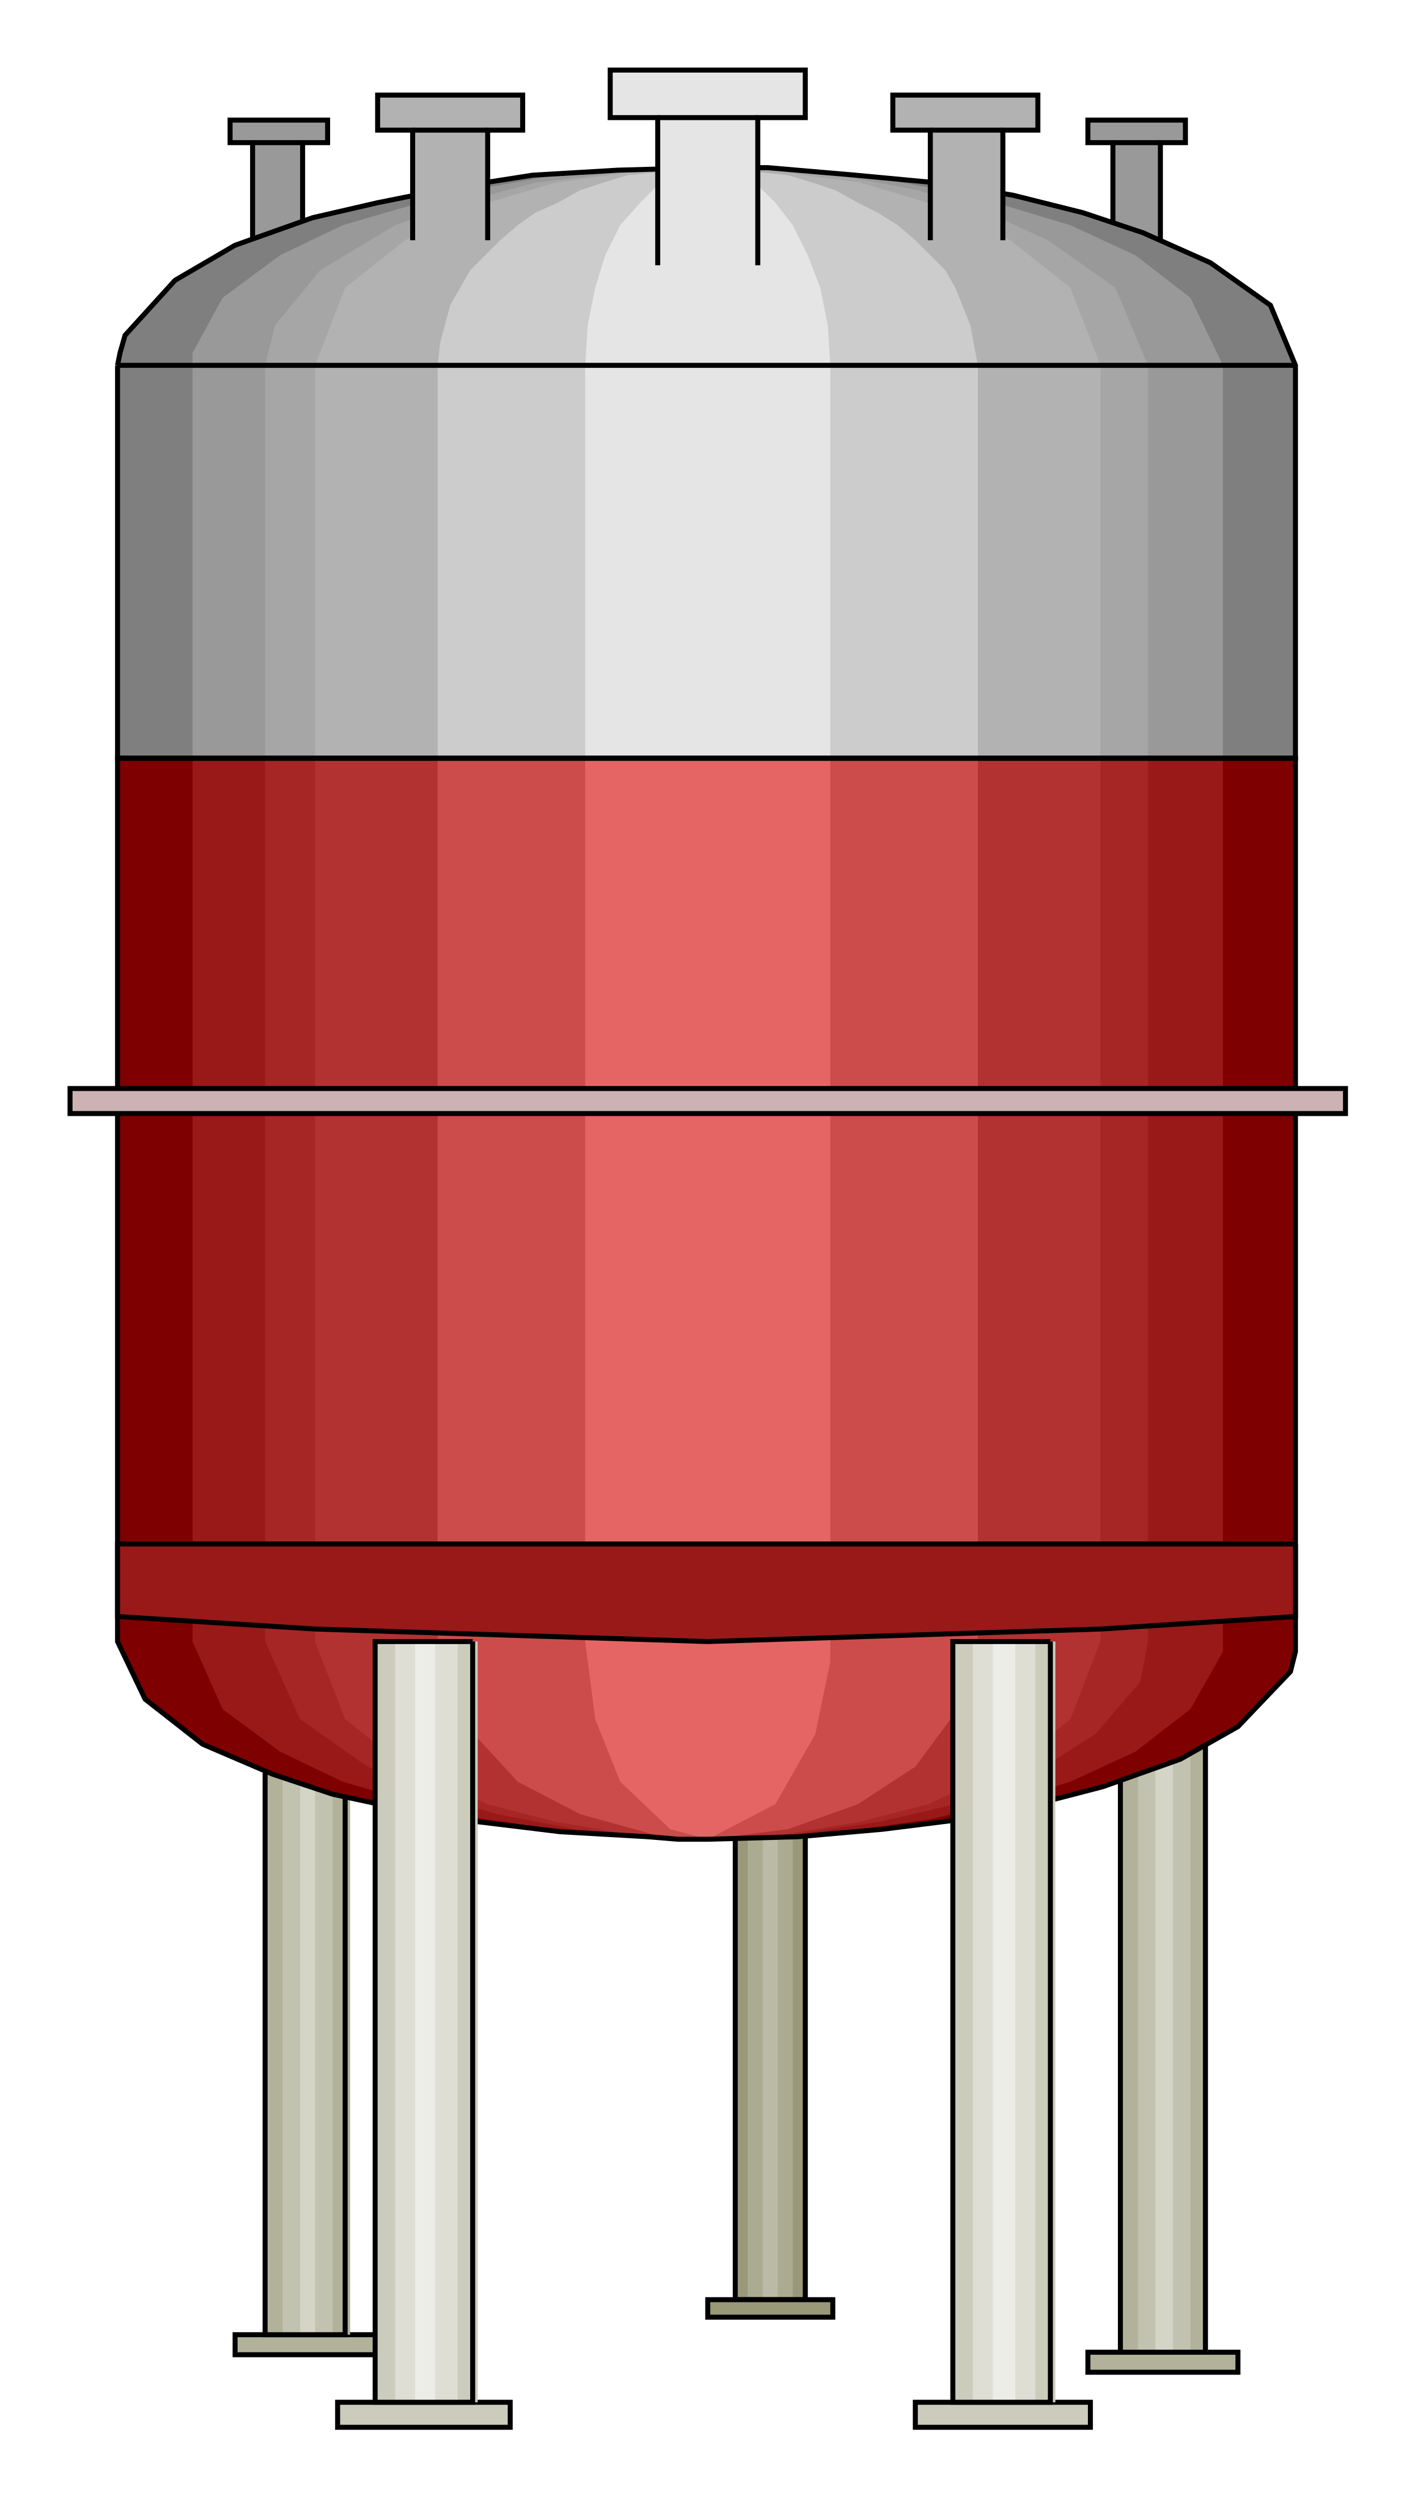 <?xml version="1.0" encoding="utf-8" standalone="no"?><!DOCTYPE svg PUBLIC "-//W3C//DTD SVG 1.1//EN" "http://www.w3.org/Graphics/SVG/1.1/DTD/svg11-flat-20030114.dtd"><svg width="567" height="999" version="1.1" xmlns="http://www.w3.org/2000/svg" xmlns:xlink="http://www.w3.org/1999/xlink">

<path style="fill:#999" d="M121,97 l0,-40 10,0 0,-9 -39,0 0,9 9,0 0,40 20,0z" />
<path style="fill:#999" d="M464,97 l0,-40 10,0 0,-9 -39,0 0,9 10,0 0,40 19,0z" />
<path style="fill:none;stroke:#000;stroke-width:2" d="M121,97 l0,-40 10,0 0,-9 -39,0 0,9 9,0 0,40" />
<path style="fill:none;stroke:#000;stroke-width:2" d="M121,57 l-20,0" />
<path style="fill:none;stroke:#000;stroke-width:2" d="M464,97 l0,-40 10,0 0,-9 -39,0 0,9 10,0 0,40" />
<path style="fill:none;stroke:#000;stroke-width:2" d="M464,57 l-19,0" />
<path style="fill:#b2b29b;stroke:#000;stroke-width:2" d="M495,940 l-60,0 0,8 60,0 0,-8z" />
<path style="fill:#b2b29b;stroke:#000;stroke-width:2" d="M151,933 l-57,0 0,8 57,0 0,-8z" />
<path style="fill:#99997a" d="M323,700 l-29,0 0,219 29,0 0,-219z" />
<path style="fill:#abab91" d="M317,700 l-18,0 0,219 18,0 0,-219z" />
<path style="fill:#babaa6" d="M311,700 l-6,0 0,219 6,0 0,-219z" />
<path style="fill:none;stroke:#000;stroke-width:2" d="M322,700 l-28,0 0,219 28,0 0,-219" />
<path style="fill:#99997a;stroke:#000;stroke-width:2" d="M333,919 l-50,0 0,7 50,0 0,-7z" />
<path style="fill:#b2b29b" d="M140,686 l-34,0 0,247 34,0 0,-247z" />
<path style="fill:#b2b29b" d="M483,678 l-35,0 0,262 35,0 0,-262z" />
<path style="fill:#c2c2b0" d="M133,686 l-20,0 0,247 20,0 0,-247z" />
<path style="fill:#c2c2b0" d="M476,678 l-21,0 0,262 21,0 0,-262z" />
<path style="fill:#d4d4c7" d="M126,686 l-6,0 0,247 6,0 0,-247z" />
<path style="fill:#d4d4c7" d="M469,678 l-7,0 0,262 7,0 0,-262z" />
<path style="fill:none;stroke:#000;stroke-width:2" d="M138,686 l-32,0 0,247 32,0 0,-247" />
<path style="fill:none;stroke:#000;stroke-width:2" d="M482,678 l-34,0 0,262 34,0 0,-262" />
<path style="fill:#7f0000" d="M518,656 l0,-353 -471,0 0,353 11,23 23,18 28,12 24,8 28,6 30,5 33,4 35,2 12,1 12,0 36,-1 34,-3 32,-4 29,-6 27,-7 31,-11 23,-13 21,-22 2,-8 0,-4z" />
<path style="fill:#7f7f7f" d="M47,146 l0,157 471,0 0,-157 -10,-24 -24,-17 -27,-12 -24,-8 -28,-7 -31,-5 -32,-3 -35,-3 -12,0 -12,0 -36,1 -34,2 -32,5 -30,6 -26,6 -31,11 -24,14 -20,22 -2,7 -1,5z" />
<path style="fill:#991919" d="M489,656 l0,-353 -412,0 0,353 12,27 23,17 25,12 31,9 26,6 28,4 29,3 11,0 10,1 11,0 31,-1 30,-3 28,-4 26,-6 30,-9 26,-12 22,-17 13,-23 0,-4z" />
<path style="fill:#999" d="M77,146 l0,157 412,0 0,-157 -13,-27 -22,-17 -26,-12 -30,-9 -26,-6 -28,-5 -30,-2 -10,-1 -10,0 -11,0 -32,1 -29,2 -28,5 -26,6 -31,9 -25,12 -23,17 -12,22 0,5z" />
<path style="fill:#a62626" d="M459,656 l0,-353 -353,0 0,353 14,31 27,19 24,11 28,8 31,6 35,3 18,1 35,-2 34,-5 30,-7 26,-9 30,-19 18,-21 3,-16z" />
<path style="fill:#a6a6a6" d="M106,146 l0,157 353,0 0,-157 -13,-31 -27,-19 -24,-11 -28,-9 -32,-6 -34,-3 -18,0 -36,2 -33,4 -30,8 -26,9 -30,18 -18,22 -4,16z" />
<path style="fill:#b23232" d="M440,656 l0,-353 -314,0 0,353 12,31 24,19 33,15 27,7 29,5 32,2 31,-2 30,-5 27,-7 33,-15 24,-19 12,-31z" />
<path style="fill:#b2b2b2" d="M126,146 l0,157 314,0 0,-157 -12,-31 -24,-19 -33,-15 -27,-8 -30,-4 -31,-2 -32,2 -29,4 -27,8 -33,15 -24,19 -12,31z" />
<path style="fill:#cc4c4c" d="M391,656 l0,-353 -216,0 0,353 9,31 23,25 25,13 29,8 22,2 32,-4 28,-10 23,-15 20,-27 5,-23z" />
<path style="fill:#ccc" d="M175,146 l0,157 216,0 0,-157 -3,-16 -6,-15 -4,-7 -6,-6 -6,-6 -7,-6 -8,-5 -8,-4 -9,-5 -9,-3 -10,-3 -10,-1 -11,-2 -11,0 -11,0 -11,2 -10,1 -10,3 -9,3 -9,5 -9,4 -7,5 -7,6 -6,6 -6,6 -8,14 -4,15 -1,9z" />
<path style="fill:#e56565" d="M332,656 l0,-353 -98,0 0,353 4,31 10,25 20,19 15,4 27,-14 16,-28 6,-29 0,-8z" />
<path style="fill:#e5e5e5" d="M234,146 l0,157 98,0 0,-157 -1,-16 -3,-15 -5,-13 -6,-12 -7,-9 -8,-8 -9,-4 -10,-2 -10,2 -9,4 -8,8 -8,9 -6,12 -4,13 -3,15 -1,16z" />
<path style="fill:none;stroke:#000;stroke-width:2" d="M518,656 l0,-353 -471,0 0,353 11,23 23,18 28,12 24,8 28,6 30,5 33,4 35,2 12,1 12,0 36,-1 34,-3 32,-4 29,-6 27,-7 31,-11 23,-13 21,-22 2,-8 0,-4" />
<path style="fill:none;stroke:#000;stroke-width:2" d="M47,146 l0,157 471,0 0,-157 -10,-24 -24,-17 -27,-12 -24,-8 -28,-7 -31,-5 -32,-3 -35,-3 -12,0 -12,0 -36,1 -34,2 -32,5 -30,6 -26,6 -31,11 -24,14 -20,22 -2,7 -1,5" />
<path style="fill:none;stroke:#000;stroke-width:2" d="M518,146 l-471,0" />
<path style="fill:#991919;stroke:#000;stroke-width:2" d="M518,617 l-471,0 0,29 79,5 157,5 157,-5 78,-5 0,-29z" />
<path style="fill:#ccb2b2;stroke:#000;stroke-width:2" d="M538,435 l-510,0 0,10 510,0 0,-10z" />
<path style="fill:#ccccbd;stroke:#000;stroke-width:2" d="M436,960 l-70,0 0,10 70,0 0,-10z" />
<path style="fill:#ccccbd;stroke:#000;stroke-width:2" d="M204,960 l-69,0 0,10 69,0 0,-10z" />
<path style="fill:#ccccbd" d="M191,656 l-41,0 0,304 41,0 0,-304z" />
<path style="fill:#ccccbd" d="M422,656 l-41,0 0,304 41,0 0,-304z" />
<path style="fill:#deded4" d="M183,656 l-25,0 0,304 25,0 0,-304z" />
<path style="fill:#deded4" d="M414,656 l-25,0 0,304 25,0 0,-304z" />
<path style="fill:#edede8" d="M174,656 l-8,0 0,304 8,0 0,-304z" />
<path style="fill:#edede8" d="M406,656 l-9,0 0,304 9,0 0,-304z" />
<path style="fill:none;stroke:#000;stroke-width:2" d="M189,656 l-39,0 0,304 39,0 0,-304" />
<path style="fill:none;stroke:#000;stroke-width:2" d="M420,656 l-39,0 0,304 39,0 0,-304" />
<path style="fill:#e5e5e5" d="M303,106 l0,-59 19,0 0,-19 -78,0 0,19 19,0 0,59 40,0z" />
<path style="fill:none;stroke:#000;stroke-width:2" d="M303,106 l0,-59 19,0 0,-19 -78,0 0,19 19,0 0,59" />
<path style="fill:none;stroke:#000;stroke-width:2" d="M303,47 l-40,0" />
<path style="fill:#b2b2b2" d="M195,96 l0,-44 14,0 0,-14 -58,0 0,14 14,0 0,44 30,0z" />
<path style="fill:#b2b2b2" d="M401,96 l0,-44 14,0 0,-14 -58,0 0,14 15,0 0,44 29,0z" />
<path style="fill:none;stroke:#000;stroke-width:2" d="M195,96 l0,-44 14,0 0,-14 -58,0 0,14 14,0 0,44" />
<path style="fill:none;stroke:#000;stroke-width:2" d="M195,52 l-30,0" />
<path style="fill:none;stroke:#000;stroke-width:2" d="M401,96 l0,-44 14,0 0,-14 -58,0 0,14 15,0 0,44" />
<path style="fill:none;stroke:#000;stroke-width:2" d="M401,52 l-29,0" />

</svg>
